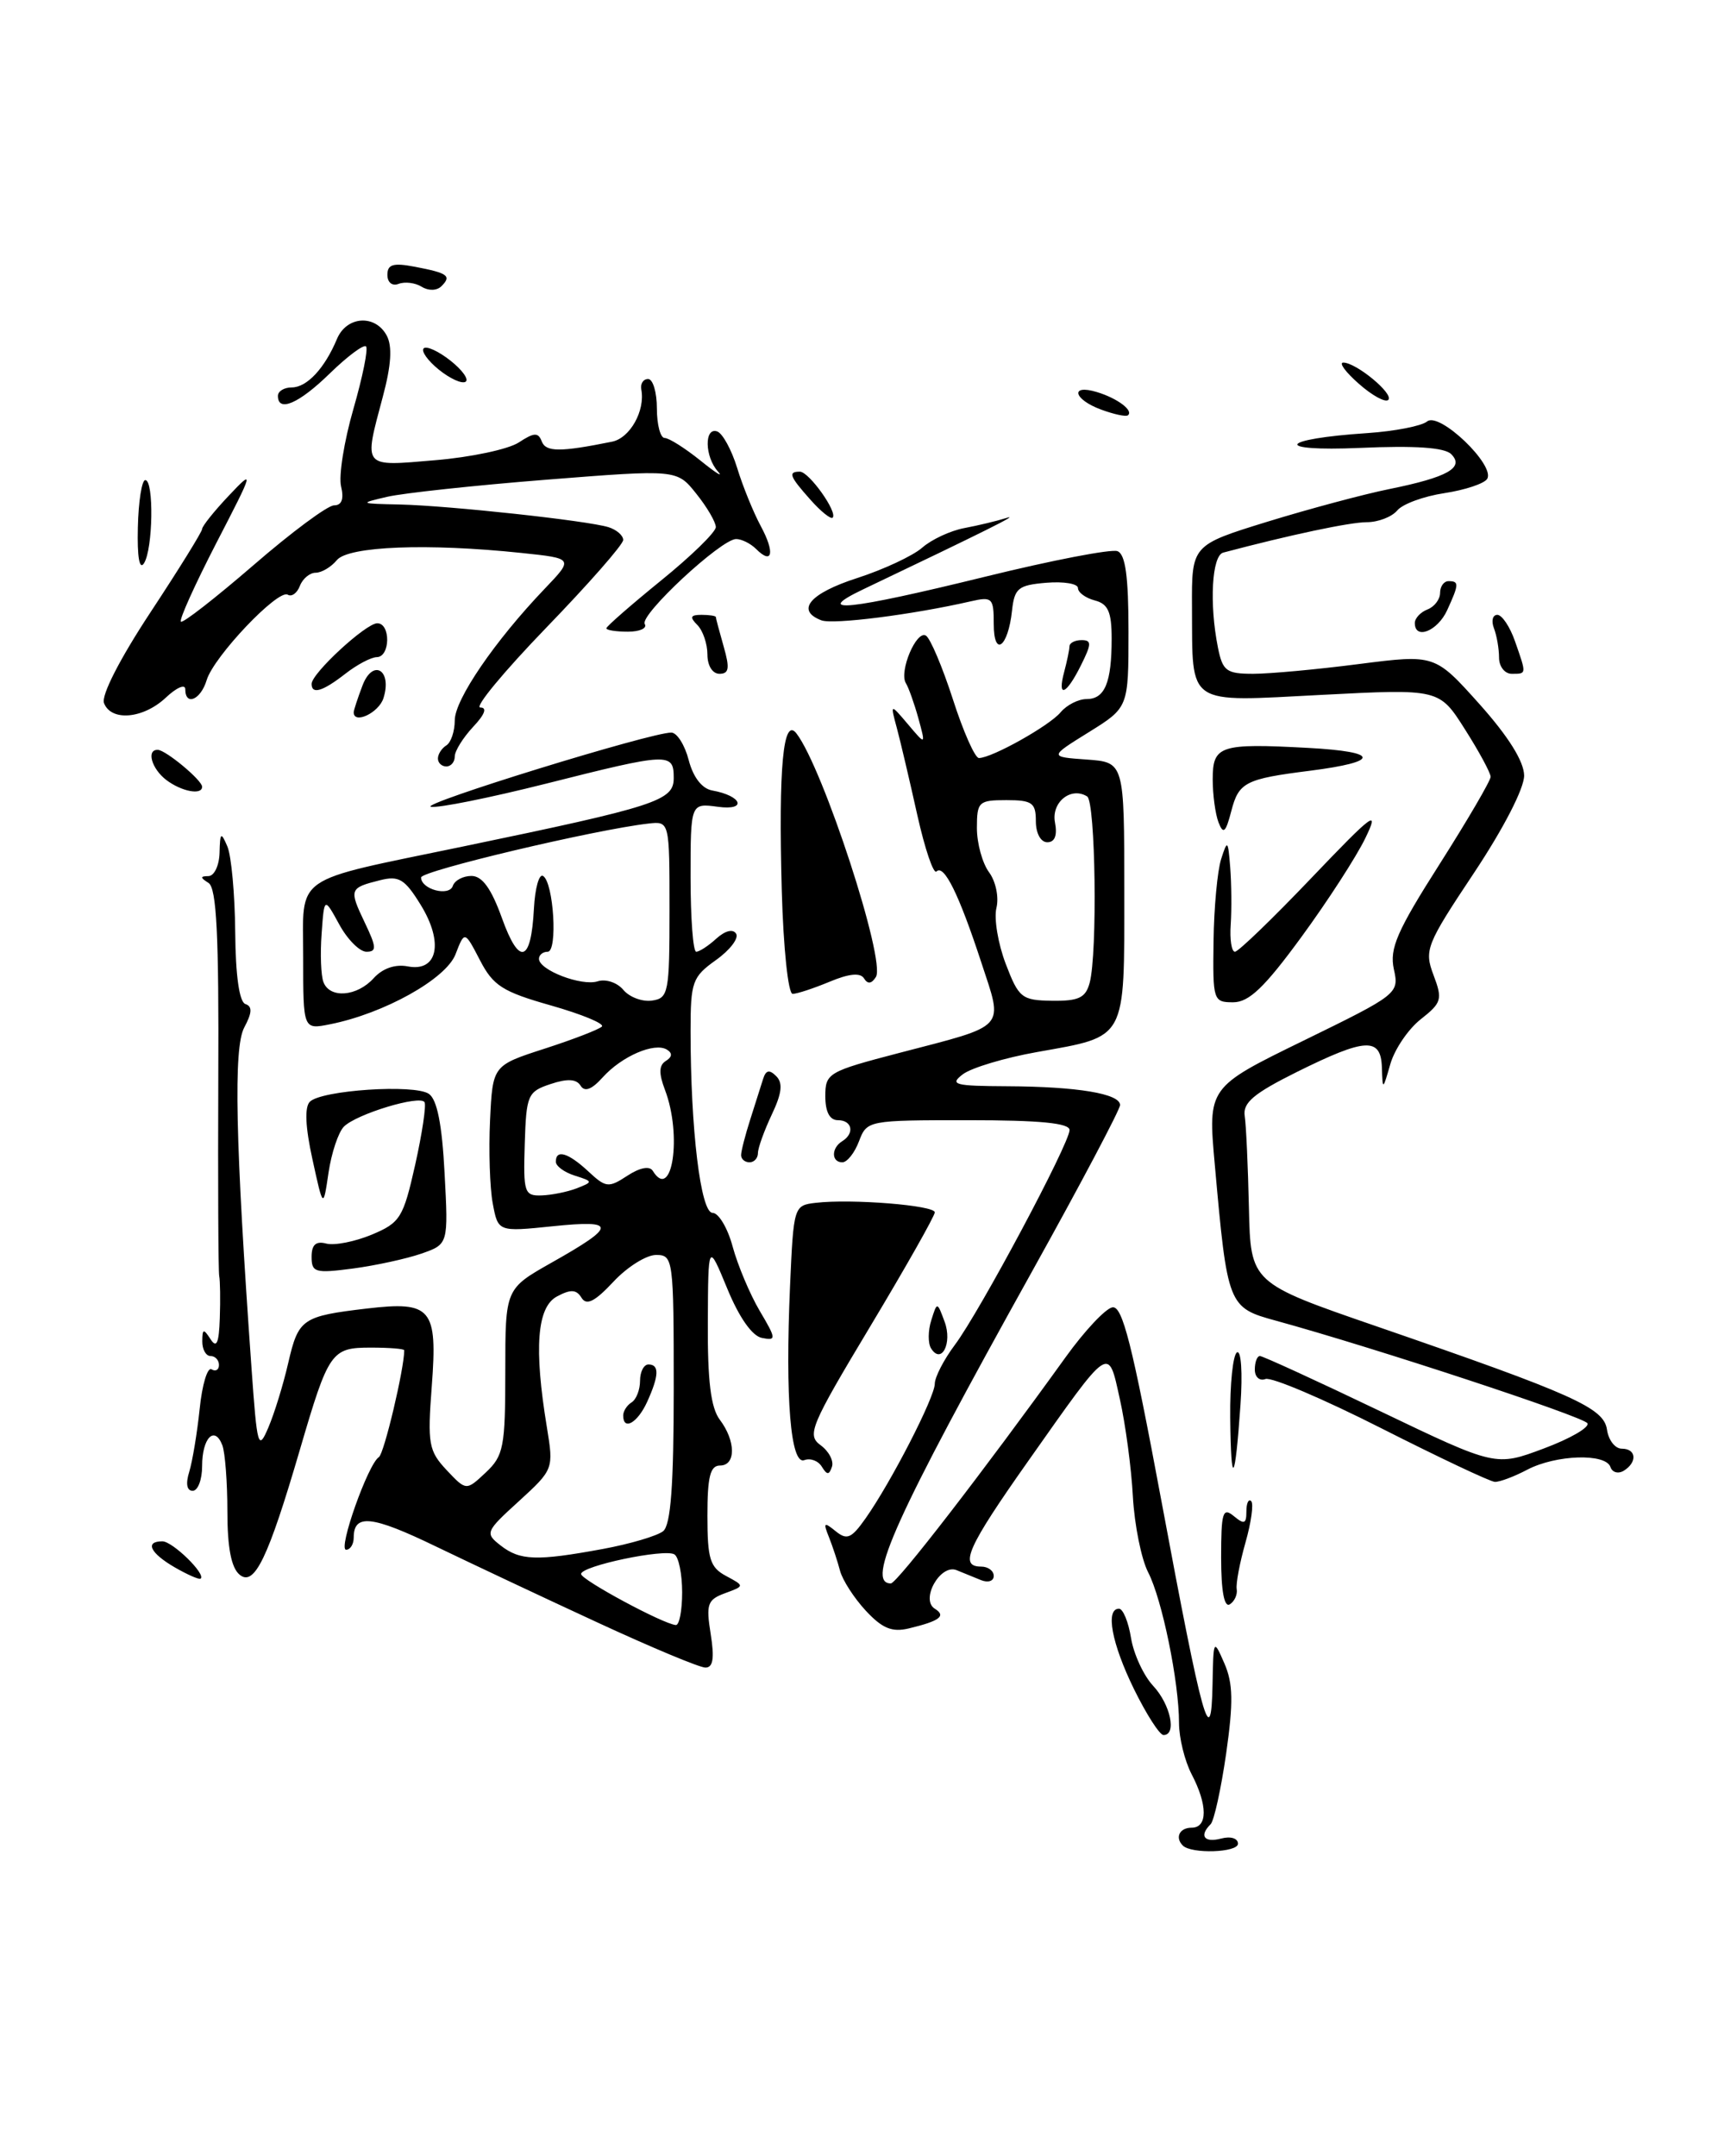 <?xml version="1.0" encoding="UTF-8" standalone="no"?>
<!DOCTYPE svg PUBLIC "-//W3C//DTD SVG 1.1//EN" "http://www.w3.org/Graphics/SVG/1.1/DTD/svg11.dtd" >
<svg xmlns="http://www.w3.org/2000/svg" xmlns:xlink="http://www.w3.org/1999/xlink" version="1.1" viewBox="0 0 204 256">
 <g >
 <path fill="currentColor"
d=" M 140.45 219.12 C 139.49 218.16 140.07 217.00 141.50 217.00 C 143.41 217.00 143.41 214.31 141.49 210.64 C 140.67 209.06 140.00 206.33 140.00 204.57 C 140.00 199.69 137.99 189.89 136.34 186.69 C 135.53 185.13 134.71 181.07 134.52 177.67 C 134.34 174.28 133.64 169.09 132.98 166.14 C 131.56 159.75 131.96 159.48 122.07 173.50 C 114.87 183.71 113.85 186.00 116.50 186.00 C 117.33 186.00 118.00 186.50 118.00 187.11 C 118.00 187.72 117.33 187.94 116.50 187.61 C 115.67 187.27 114.36 186.74 113.58 186.42 C 111.66 185.65 109.26 189.92 111.00 191.00 C 112.39 191.86 111.59 192.46 107.92 193.34 C 105.92 193.82 104.76 193.34 102.80 191.23 C 101.41 189.73 100.04 187.60 99.75 186.50 C 99.46 185.40 98.87 183.60 98.43 182.50 C 97.73 180.76 97.84 180.67 99.22 181.79 C 100.57 182.89 101.10 182.66 102.77 180.29 C 105.80 176.00 111.00 165.89 111.00 164.29 C 111.00 163.51 112.07 161.43 113.38 159.68 C 116.34 155.74 127.00 135.76 127.00 134.17 C 127.00 133.34 123.46 133.00 114.98 133.00 C 103.07 133.00 102.94 133.02 102.00 135.50 C 101.48 136.88 100.59 138.00 100.02 138.00 C 98.71 138.00 98.69 136.31 100.00 135.50 C 101.51 134.57 101.20 133.00 99.50 133.00 C 98.52 133.00 98.00 132.02 98.00 130.15 C 98.00 127.41 98.33 127.22 106.75 125.02 C 119.75 121.63 119.15 122.29 116.50 114.20 C 113.87 106.18 112.09 102.57 111.20 103.47 C 110.85 103.82 109.83 100.82 108.93 96.80 C 108.04 92.79 106.95 88.15 106.51 86.50 C 105.70 83.50 105.70 83.50 107.82 86.00 C 109.93 88.50 109.93 88.50 109.05 85.28 C 108.56 83.51 107.89 81.64 107.57 81.12 C 106.72 79.74 108.82 74.77 109.95 75.47 C 110.47 75.79 111.91 79.20 113.15 83.03 C 114.38 86.86 115.77 90.00 116.24 90.00 C 117.77 90.00 124.61 86.17 125.94 84.57 C 126.66 83.71 128.04 83.00 129.02 83.00 C 131.19 83.00 132.00 81.06 132.00 75.82 C 132.00 72.65 131.58 71.70 130.00 71.29 C 128.90 71.00 128.00 70.34 128.00 69.82 C 128.00 69.30 126.31 69.02 124.25 69.19 C 120.91 69.47 120.46 69.83 120.17 72.50 C 119.70 76.87 118.00 78.11 118.00 74.08 C 118.00 70.98 117.82 70.81 115.25 71.40 C 108.35 72.98 98.91 74.18 97.53 73.65 C 94.45 72.47 96.15 70.45 101.76 68.64 C 104.92 67.62 108.40 65.99 109.50 65.03 C 110.60 64.06 112.85 63.01 114.50 62.70 C 116.15 62.39 118.40 61.85 119.50 61.50 C 121.26 60.93 116.88 63.11 102.50 69.97 C 96.32 72.92 100.74 72.46 116.99 68.47 C 124.91 66.52 131.97 65.16 132.69 65.44 C 133.64 65.80 134.00 68.45 134.00 74.97 C 134.00 84.00 134.00 84.00 129.29 86.93 C 124.57 89.86 124.57 89.86 129.04 90.18 C 133.50 90.50 133.50 90.50 133.50 105.83 C 133.50 123.67 133.87 122.99 123.13 124.91 C 119.30 125.59 115.35 126.78 114.34 127.54 C 112.71 128.78 113.32 128.94 119.63 128.97 C 127.92 129.01 133.00 129.85 133.00 131.20 C 133.00 131.73 128.33 140.56 122.62 150.83 C 106.31 180.15 102.76 188.00 105.78 188.00 C 106.50 188.00 116.78 174.69 126.54 161.13 C 128.76 158.04 131.25 155.38 132.08 155.22 C 133.28 154.99 134.43 159.55 137.91 178.21 C 142.82 204.57 143.82 208.18 143.98 200.00 C 144.08 194.58 144.10 194.54 145.39 197.50 C 146.42 199.87 146.46 202.12 145.60 208.18 C 144.99 212.40 144.16 216.19 143.75 216.59 C 142.36 217.97 142.99 218.82 145.00 218.29 C 146.13 217.99 147.00 218.26 147.00 218.90 C 147.00 219.96 141.47 220.14 140.45 219.12 Z  M 129.39 116.69 C 130.33 113.17 130.09 95.17 129.09 94.56 C 127.16 93.36 124.82 95.26 125.27 97.64 C 125.57 99.19 125.25 100.00 124.36 100.00 C 123.58 100.00 123.00 98.94 123.00 97.50 C 123.00 95.31 122.57 95.00 119.50 95.00 C 116.21 95.00 116.00 95.19 116.00 98.31 C 116.00 100.13 116.65 102.49 117.44 103.56 C 118.24 104.64 118.63 106.52 118.32 107.79 C 118.01 109.05 118.51 112.04 119.42 114.43 C 120.97 118.49 121.32 118.77 124.94 118.82 C 128.09 118.86 128.91 118.47 129.39 116.69 Z  M 134.66 200.56 C 132.00 195.13 131.23 191.00 132.87 191.00 C 133.35 191.00 133.99 192.56 134.30 194.47 C 134.61 196.38 135.79 198.94 136.93 200.16 C 138.99 202.37 139.76 206.00 138.16 206.00 C 137.70 206.00 136.13 203.55 134.66 200.56 Z  M 71.00 192.66 C 64.67 189.74 56.02 185.66 51.76 183.61 C 44.15 179.93 42.00 179.70 42.00 182.56 C 42.00 183.35 41.59 184.00 41.10 184.00 C 40.09 184.00 43.71 173.80 44.99 173.00 C 45.60 172.63 48.00 162.51 48.00 160.32 C 48.00 160.14 46.22 160.00 44.04 160.00 C 39.34 160.00 39.03 160.44 35.61 172.12 C 31.83 185.04 30.20 188.41 28.45 186.96 C 27.46 186.14 27.00 183.74 27.00 179.46 C 27.00 176.00 26.73 172.45 26.40 171.59 C 25.48 169.20 24.00 170.73 24.00 174.06 C 24.00 175.68 23.50 177.00 22.88 177.00 C 22.18 177.00 22.03 176.16 22.47 174.75 C 22.85 173.51 23.41 170.14 23.71 167.27 C 24.00 164.39 24.64 162.28 25.12 162.58 C 25.61 162.87 26.00 162.64 26.00 162.06 C 26.00 161.48 25.55 161.00 25.00 161.00 C 24.45 161.00 24.01 160.21 24.02 159.25 C 24.03 157.75 24.17 157.72 25.00 159.00 C 25.72 160.12 26.00 159.48 26.10 156.50 C 26.18 154.30 26.14 152.05 26.03 151.50 C 25.92 150.95 25.87 140.40 25.92 128.07 C 26.00 111.01 25.72 105.44 24.76 104.83 C 23.76 104.20 23.76 104.03 24.75 104.02 C 25.44 104.01 26.03 102.76 26.07 101.25 C 26.13 98.81 26.24 98.73 27.00 100.50 C 27.47 101.60 27.89 106.17 27.93 110.67 C 27.97 115.85 28.42 118.97 29.14 119.21 C 29.98 119.49 29.94 120.24 29.00 122.00 C 27.71 124.42 27.94 135.41 29.87 162.50 C 30.53 171.82 30.67 172.30 31.86 169.50 C 32.57 167.85 33.64 164.38 34.23 161.80 C 35.44 156.57 35.88 156.27 43.57 155.36 C 51.24 154.46 51.97 155.33 51.27 164.58 C 50.75 171.44 50.90 172.26 53.03 174.54 C 55.36 177.01 55.36 177.01 57.68 174.83 C 59.80 172.84 60.00 171.81 60.00 162.83 C 60.00 153.02 60.00 153.02 65.50 149.91 C 73.24 145.55 73.26 144.81 65.65 145.59 C 59.14 146.26 59.14 146.26 58.51 142.88 C 58.16 141.02 58.02 136.57 58.19 133.00 C 58.50 126.50 58.50 126.50 64.69 124.50 C 68.09 123.40 71.14 122.22 71.47 121.88 C 71.80 121.54 69.08 120.42 65.43 119.38 C 59.68 117.75 58.56 117.04 56.99 114.00 C 55.17 110.50 55.17 110.50 54.09 113.30 C 52.96 116.23 45.62 120.33 39.19 121.61 C 36.00 122.25 36.00 122.25 36.00 113.70 C 36.00 103.69 34.45 104.77 54.95 100.51 C 77.97 95.73 80.00 95.07 80.00 92.38 C 80.00 89.33 79.46 89.35 64.81 93.05 C 58.17 94.72 52.03 95.96 51.17 95.79 C 49.63 95.50 77.35 86.94 79.72 86.98 C 80.39 86.99 81.32 88.46 81.78 90.25 C 82.31 92.28 83.35 93.63 84.56 93.85 C 88.13 94.49 88.76 96.27 85.25 95.79 C 82.00 95.35 82.00 95.35 82.00 104.17 C 82.00 109.03 82.30 113.00 82.67 113.00 C 83.04 113.00 84.12 112.30 85.07 111.43 C 86.12 110.49 87.04 110.26 87.41 110.86 C 87.75 111.40 86.67 112.81 85.01 113.99 C 82.21 115.99 82.00 116.57 82.00 122.42 C 82.00 134.11 83.20 144.00 84.61 144.00 C 85.33 144.00 86.41 145.81 87.00 148.02 C 87.60 150.22 89.04 153.65 90.20 155.62 C 92.19 158.98 92.20 159.19 90.47 158.85 C 89.32 158.63 87.77 156.43 86.36 153.00 C 84.09 147.50 84.09 147.50 84.05 157.06 C 84.01 163.97 84.41 167.15 85.47 168.56 C 87.38 171.09 87.40 174.00 85.50 174.00 C 84.33 174.00 84.00 175.33 84.00 179.96 C 84.00 185.10 84.31 186.09 86.21 187.11 C 88.43 188.30 88.43 188.30 86.09 189.16 C 84.00 189.93 83.82 190.46 84.39 194.01 C 84.85 196.89 84.67 198.00 83.76 197.99 C 83.07 197.99 77.33 195.59 71.00 192.66 Z  M 81.00 189.06 C 81.00 186.89 80.59 184.86 80.08 184.55 C 78.93 183.84 69.00 185.92 69.00 186.88 C 69.00 187.57 78.74 192.82 80.25 192.94 C 80.66 192.97 81.00 191.23 81.00 189.06 Z  M 71.57 183.91 C 74.83 183.31 78.06 182.35 78.75 181.79 C 79.65 181.04 80.00 176.36 80.00 164.88 C 80.00 149.42 79.94 149.00 77.90 149.00 C 76.75 149.00 74.46 150.43 72.83 152.19 C 70.62 154.55 69.64 155.04 69.05 154.08 C 68.44 153.09 67.77 153.05 66.13 153.93 C 63.76 155.20 63.39 160.06 64.94 169.47 C 65.75 174.41 65.72 174.48 61.63 178.22 C 57.64 181.85 57.57 182.03 59.44 183.49 C 61.75 185.29 63.70 185.36 71.57 183.91 Z  M 68.50 141.08 C 70.44 140.32 70.43 140.27 68.25 139.58 C 67.01 139.19 66.00 138.45 66.00 137.93 C 66.00 136.42 67.47 136.86 69.86 139.08 C 71.94 141.02 72.26 141.06 74.50 139.59 C 75.97 138.63 77.13 138.40 77.51 139.01 C 79.81 142.74 81.02 134.80 78.96 129.40 C 78.21 127.43 78.24 126.47 79.07 125.96 C 79.82 125.49 79.87 125.04 79.19 124.62 C 77.73 123.72 73.83 125.40 71.57 127.91 C 70.26 129.37 69.42 129.68 68.94 128.90 C 68.44 128.10 67.37 128.04 65.37 128.71 C 62.66 129.61 62.49 130.00 62.31 135.83 C 62.13 141.59 62.26 142.00 64.31 141.93 C 65.51 141.89 67.40 141.51 68.50 141.08 Z  M 79.50 108.00 C 79.50 97.50 79.50 97.50 77.00 97.78 C 70.66 98.50 50.00 103.40 50.00 104.18 C 50.00 105.60 53.34 106.48 53.77 105.18 C 53.99 104.53 54.98 104.00 55.98 104.00 C 57.26 104.00 58.34 105.50 59.60 109.00 C 61.66 114.74 63.07 114.31 63.40 107.86 C 63.53 105.46 64.01 103.72 64.48 104.00 C 65.74 104.74 66.25 113.00 65.03 113.00 C 64.46 113.00 64.00 113.38 64.00 113.84 C 64.00 115.18 69.06 117.12 70.97 116.51 C 71.93 116.20 73.30 116.66 74.02 117.53 C 74.74 118.39 76.26 118.96 77.41 118.80 C 79.38 118.52 79.50 117.88 79.50 108.00 Z  M 44.37 116.14 C 45.43 114.97 46.93 114.45 48.43 114.74 C 51.98 115.42 52.71 111.89 49.94 107.41 C 48.06 104.36 47.36 103.94 45.12 104.51 C 41.49 105.42 41.43 105.58 43.30 109.51 C 44.72 112.47 44.75 113.00 43.51 113.00 C 42.71 113.00 41.25 111.54 40.28 109.75 C 38.50 106.50 38.50 106.50 38.19 110.86 C 38.01 113.26 38.11 115.85 38.41 116.61 C 39.16 118.58 42.39 118.33 44.37 116.14 Z  M 145.00 184.94 C 145.00 179.56 145.19 178.92 146.50 180.00 C 147.74 181.03 148.00 180.93 148.00 179.46 C 148.00 178.47 148.25 177.92 148.57 178.23 C 148.88 178.54 148.57 180.76 147.89 183.15 C 147.21 185.54 146.74 188.03 146.85 188.67 C 146.96 189.32 146.59 190.13 146.03 190.48 C 145.37 190.89 145.00 188.91 145.00 184.94 Z  M 20.75 186.09 C 17.83 184.40 17.16 183.00 19.28 183.00 C 20.49 183.00 24.50 186.92 23.82 187.43 C 23.64 187.57 22.26 186.96 20.75 186.09 Z  M 164.01 169.57 C 157.14 166.09 150.96 163.46 150.26 163.73 C 149.57 164.00 149.00 163.49 149.00 162.61 C 149.00 161.72 149.27 161.00 149.61 161.00 C 149.94 161.00 156.38 163.95 163.91 167.56 C 177.60 174.12 177.60 174.12 183.31 171.98 C 186.45 170.81 188.78 169.46 188.49 168.98 C 187.99 168.18 163.16 160.00 151.53 156.81 C 145.82 155.25 145.75 155.07 144.25 138.30 C 143.42 129.10 143.42 129.10 154.79 123.55 C 166.00 118.07 166.15 117.96 165.51 115.07 C 164.98 112.62 165.87 110.56 170.94 102.60 C 174.27 97.36 177.00 92.69 177.00 92.23 C 177.00 91.77 175.63 89.23 173.95 86.59 C 170.90 81.78 170.90 81.78 156.96 82.50 C 140.71 83.34 141.61 83.95 141.54 72.11 C 141.50 64.72 141.50 64.72 150.50 61.94 C 155.45 60.42 161.97 58.67 165.00 58.06 C 171.90 56.66 173.92 55.52 172.32 53.92 C 171.53 53.13 168.03 52.89 161.50 53.18 C 151.06 53.63 151.82 52.12 162.38 51.42 C 165.62 51.20 168.80 50.58 169.46 50.04 C 170.90 48.84 177.59 55.24 176.59 56.86 C 176.24 57.42 173.95 58.18 171.51 58.55 C 169.06 58.92 166.54 59.84 165.91 60.61 C 165.27 61.37 163.65 62.00 162.29 62.00 C 160.29 62.00 153.17 63.51 145.25 65.61 C 143.90 65.96 143.58 71.67 144.62 76.88 C 145.18 79.67 145.62 80.00 148.81 80.00 C 150.76 80.00 156.42 79.48 161.37 78.84 C 170.38 77.69 170.38 77.69 175.67 83.59 C 179.11 87.44 180.96 90.40 180.98 92.08 C 180.99 93.60 178.53 98.37 175.02 103.65 C 169.34 112.18 169.10 112.80 170.22 115.77 C 171.31 118.65 171.19 119.06 168.71 121.01 C 167.23 122.17 165.61 124.56 165.10 126.31 C 164.19 129.47 164.18 129.48 164.09 126.75 C 163.97 123.12 162.17 123.22 154.00 127.27 C 148.88 129.82 147.56 130.92 147.80 132.50 C 147.97 133.60 148.19 138.51 148.30 143.41 C 148.50 152.32 148.50 152.32 163.50 157.49 C 186.93 165.57 190.45 167.15 190.82 169.75 C 191.00 170.99 191.78 172.00 192.57 172.00 C 194.31 172.00 194.45 173.60 192.81 174.62 C 192.15 175.02 191.44 174.82 191.23 174.18 C 190.67 172.52 184.78 172.71 181.36 174.49 C 179.79 175.32 178.05 175.97 177.50 175.94 C 176.95 175.92 170.88 173.05 164.01 169.57 Z  M 97.58 174.13 C 97.15 173.43 96.22 173.09 95.51 173.36 C 93.88 173.98 93.23 166.04 93.81 152.71 C 94.23 143.21 94.26 143.11 96.87 142.81 C 101.11 142.31 111.00 143.11 111.00 143.94 C 111.00 144.36 107.55 150.46 103.33 157.49 C 96.23 169.32 95.79 170.37 97.43 171.58 C 98.41 172.29 99.02 173.44 98.79 174.14 C 98.45 175.15 98.21 175.15 97.58 174.13 Z  M 146.08 168.31 C 146.04 164.35 146.40 160.87 146.88 160.57 C 147.38 160.27 147.56 162.99 147.30 166.76 C 146.65 176.17 146.17 176.78 146.08 168.31 Z  M 110.55 160.08 C 110.18 159.48 110.19 157.98 110.58 156.76 C 111.28 154.53 111.28 154.53 112.17 156.94 C 113.11 159.48 111.78 162.07 110.55 160.08 Z  M 37.00 149.22 C 37.00 147.78 37.51 147.32 38.75 147.65 C 39.72 147.90 42.14 147.42 44.14 146.59 C 47.53 145.17 47.88 144.60 49.30 138.29 C 50.13 134.56 50.63 131.22 50.41 130.86 C 49.87 129.98 42.34 132.26 40.84 133.76 C 40.18 134.42 39.36 136.88 39.01 139.23 C 38.38 143.50 38.38 143.50 37.10 137.64 C 36.26 133.83 36.15 131.45 36.79 130.81 C 38.17 129.43 49.21 128.70 50.92 129.87 C 51.90 130.53 52.49 133.49 52.79 139.28 C 53.24 147.72 53.24 147.72 50.04 148.84 C 48.28 149.45 44.62 150.25 41.92 150.61 C 37.42 151.20 37.00 151.08 37.00 149.22 Z  M 88.00 137.15 C 88.00 136.68 88.49 134.77 89.09 132.90 C 89.69 131.03 90.38 128.86 90.62 128.08 C 90.95 127.05 91.36 126.96 92.17 127.77 C 92.99 128.59 92.84 129.81 91.64 132.34 C 90.74 134.25 90.00 136.30 90.00 136.90 C 90.00 137.51 89.55 138.00 89.00 138.00 C 88.45 138.00 88.00 137.62 88.00 137.15 Z  M 144.10 111.75 C 144.15 107.76 144.56 103.38 145.00 102.00 C 145.75 99.66 145.82 99.72 146.08 103.00 C 146.23 104.92 146.26 107.96 146.14 109.75 C 146.01 111.54 146.24 113.00 146.64 113.00 C 147.04 113.00 151.12 109.06 155.71 104.25 C 163.08 96.53 163.84 95.97 162.13 99.50 C 161.07 101.70 157.65 106.99 154.53 111.25 C 150.15 117.24 148.31 119.00 146.43 119.00 C 144.07 119.00 144.00 118.79 144.10 111.75 Z  M 92.83 105.75 C 92.43 91.04 93.00 85.03 94.58 87.09 C 97.75 91.23 105.20 114.06 104.01 115.99 C 103.50 116.81 103.03 116.87 102.60 116.17 C 102.17 115.46 100.83 115.59 98.51 116.56 C 96.61 117.35 94.64 118.00 94.12 118.00 C 93.59 118.00 93.02 112.57 92.83 105.75 Z  M 144.69 97.64 C 144.31 96.65 144.00 94.35 144.00 92.53 C 144.00 88.51 144.83 88.23 155.37 88.80 C 163.87 89.26 163.95 90.44 155.55 91.51 C 147.87 92.48 147.09 92.88 146.21 96.29 C 145.54 98.86 145.26 99.11 144.69 97.64 Z  M 19.75 92.61 C 17.99 91.27 17.35 88.97 18.75 89.03 C 19.72 89.08 24.00 92.64 24.00 93.41 C 24.00 94.44 21.56 93.98 19.75 92.61 Z  M 52.00 90.06 C 52.00 89.54 52.45 88.84 53.00 88.50 C 53.55 88.16 54.00 86.82 54.00 85.52 C 54.00 83.06 58.75 76.10 64.68 69.90 C 68.12 66.30 68.12 66.30 61.91 65.65 C 50.77 64.48 41.37 64.85 40.00 66.50 C 39.32 67.33 38.18 68.00 37.48 68.00 C 36.79 68.00 35.94 68.70 35.61 69.56 C 35.28 70.42 34.64 70.89 34.17 70.61 C 33.03 69.90 25.38 77.95 24.54 80.75 C 23.84 83.09 22.00 83.87 22.00 81.83 C 22.00 81.18 20.96 81.63 19.69 82.83 C 17.00 85.35 13.20 85.68 12.35 83.48 C 12.00 82.57 14.24 78.20 17.88 72.68 C 21.25 67.57 24.00 63.13 24.00 62.81 C 24.00 62.48 25.42 60.70 27.16 58.86 C 30.22 55.62 30.17 55.81 25.70 64.45 C 23.16 69.38 21.25 73.59 21.48 73.81 C 21.70 74.03 25.57 71.01 30.09 67.11 C 34.60 63.20 38.91 60.00 39.67 60.00 C 40.58 60.00 40.86 59.25 40.50 57.75 C 40.20 56.51 40.86 52.38 41.96 48.57 C 43.06 44.75 43.74 41.41 43.46 41.13 C 43.19 40.86 41.27 42.29 39.19 44.31 C 35.50 47.92 33.00 49.00 33.00 47.00 C 33.00 46.45 33.74 46.00 34.64 46.00 C 36.44 46.00 38.55 43.74 40.01 40.25 C 41.15 37.52 44.55 37.29 45.92 39.84 C 46.60 41.11 46.46 43.36 45.46 47.09 C 43.18 55.66 42.95 55.38 51.68 54.64 C 55.90 54.29 60.36 53.34 61.59 52.54 C 63.42 51.34 63.91 51.31 64.33 52.41 C 64.82 53.68 66.50 53.69 72.68 52.44 C 74.81 52.01 76.63 48.76 76.15 46.25 C 76.02 45.56 76.38 45.00 76.96 45.00 C 77.53 45.00 78.00 46.58 78.00 48.50 C 78.00 50.42 78.42 52.00 78.92 52.00 C 79.43 52.00 81.34 53.21 83.17 54.68 C 85.00 56.16 85.94 56.75 85.25 55.98 C 83.68 54.24 83.61 50.70 85.15 51.22 C 85.79 51.43 86.86 53.38 87.53 55.55 C 88.19 57.72 89.46 60.83 90.33 62.45 C 92.04 65.61 91.73 67.13 89.78 65.18 C 89.13 64.53 88.06 64.00 87.41 64.00 C 85.63 64.00 75.91 73.04 76.56 74.09 C 76.87 74.59 75.97 75.00 74.56 75.00 C 73.15 75.00 72.00 74.82 72.00 74.60 C 72.00 74.38 74.92 71.83 78.50 68.92 C 82.08 66.02 85.00 63.17 85.00 62.58 C 84.99 61.98 83.95 60.20 82.68 58.62 C 80.38 55.73 80.38 55.73 64.94 56.95 C 56.45 57.62 47.92 58.54 46.00 58.98 C 42.60 59.77 42.65 59.80 47.50 59.90 C 53.37 60.04 69.73 61.81 72.25 62.59 C 73.21 62.89 74.00 63.57 74.00 64.11 C 74.00 64.65 69.88 69.34 64.85 74.54 C 59.82 79.75 56.30 84.00 57.03 84.00 C 57.88 84.00 57.57 84.83 56.17 86.31 C 54.98 87.59 54.00 89.16 54.00 89.81 C 54.00 90.47 53.55 91.00 53.00 91.00 C 52.45 91.00 52.00 90.58 52.00 90.06 Z  M 42.00 84.57 C 42.00 84.33 42.47 82.90 43.04 81.40 C 44.27 78.15 46.60 79.54 45.53 82.90 C 44.98 84.63 42.00 86.04 42.00 84.57 Z  M 37.00 81.20 C 37.00 79.95 43.45 74.00 44.80 74.00 C 46.40 74.00 46.35 77.99 44.75 78.02 C 44.06 78.03 42.38 78.92 41.00 80.00 C 38.32 82.09 37.00 82.49 37.00 81.20 Z  M 126.37 79.75 C 126.70 78.51 126.98 77.16 126.99 76.75 C 126.99 76.34 127.64 76.00 128.42 76.00 C 129.64 76.00 129.63 76.44 128.35 79.00 C 126.59 82.54 125.51 82.94 126.37 79.75 Z  M 84.00 77.70 C 84.00 76.44 83.46 74.86 82.80 74.20 C 81.87 73.27 81.98 73.00 83.30 73.00 C 84.23 73.00 85.00 73.12 85.00 73.26 C 85.00 73.40 85.42 74.97 85.93 76.76 C 86.67 79.34 86.57 80.00 85.43 80.00 C 84.60 80.00 84.00 79.03 84.00 77.70 Z  M 178.00 78.08 C 178.00 77.03 177.73 75.45 177.39 74.58 C 177.06 73.71 177.24 73.00 177.80 73.00 C 178.35 73.00 179.30 74.42 179.90 76.15 C 181.28 80.10 181.29 80.00 179.50 80.00 C 178.68 80.00 178.00 79.14 178.00 78.08 Z  M 168.00 73.97 C 168.00 73.40 168.68 72.68 169.50 72.36 C 170.32 72.05 171.00 71.16 171.00 70.39 C 171.00 69.63 171.45 69.00 172.00 69.00 C 173.27 69.00 173.26 69.35 171.84 72.45 C 170.70 74.94 168.00 76.01 168.00 73.97 Z  M 16.37 62.62 C 16.44 59.53 16.84 57.00 17.25 57.00 C 18.29 57.00 18.17 65.19 17.10 66.87 C 16.56 67.73 16.28 66.14 16.37 62.62 Z  M 96.24 59.34 C 93.75 56.55 93.54 56.00 94.98 56.00 C 96.06 56.00 99.50 60.83 98.87 61.46 C 98.66 61.68 97.47 60.73 96.24 59.34 Z  M 130.75 48.63 C 127.46 47.42 127.02 45.57 130.25 46.55 C 132.67 47.28 134.64 48.75 133.93 49.31 C 133.69 49.50 132.26 49.19 130.75 48.63 Z  M 161.37 45.58 C 159.79 44.20 158.95 43.06 159.50 43.05 C 161.03 43.04 165.55 46.78 164.85 47.48 C 164.51 47.82 162.94 46.97 161.37 45.58 Z  M 52.10 43.88 C 50.79 42.82 49.98 41.68 50.31 41.36 C 50.63 41.04 52.06 41.69 53.48 42.81 C 54.90 43.93 55.71 45.06 55.28 45.33 C 54.84 45.60 53.42 44.95 52.10 43.88 Z  M 50.08 34.05 C 49.31 33.57 48.08 33.42 47.34 33.70 C 46.57 34.00 46.00 33.54 46.00 32.63 C 46.00 31.39 46.69 31.18 49.25 31.67 C 53.18 32.42 53.65 32.75 52.42 33.98 C 51.88 34.52 50.89 34.55 50.08 34.05 Z  M 74.00 168.06 C 74.00 167.54 74.45 166.84 75.00 166.50 C 75.55 166.16 76.00 165.01 76.00 163.94 C 76.00 162.87 76.45 162.00 77.00 162.00 C 78.31 162.00 78.26 163.33 76.84 166.45 C 75.70 168.95 74.00 169.91 74.00 168.06 Z "/>
</g>
</svg>